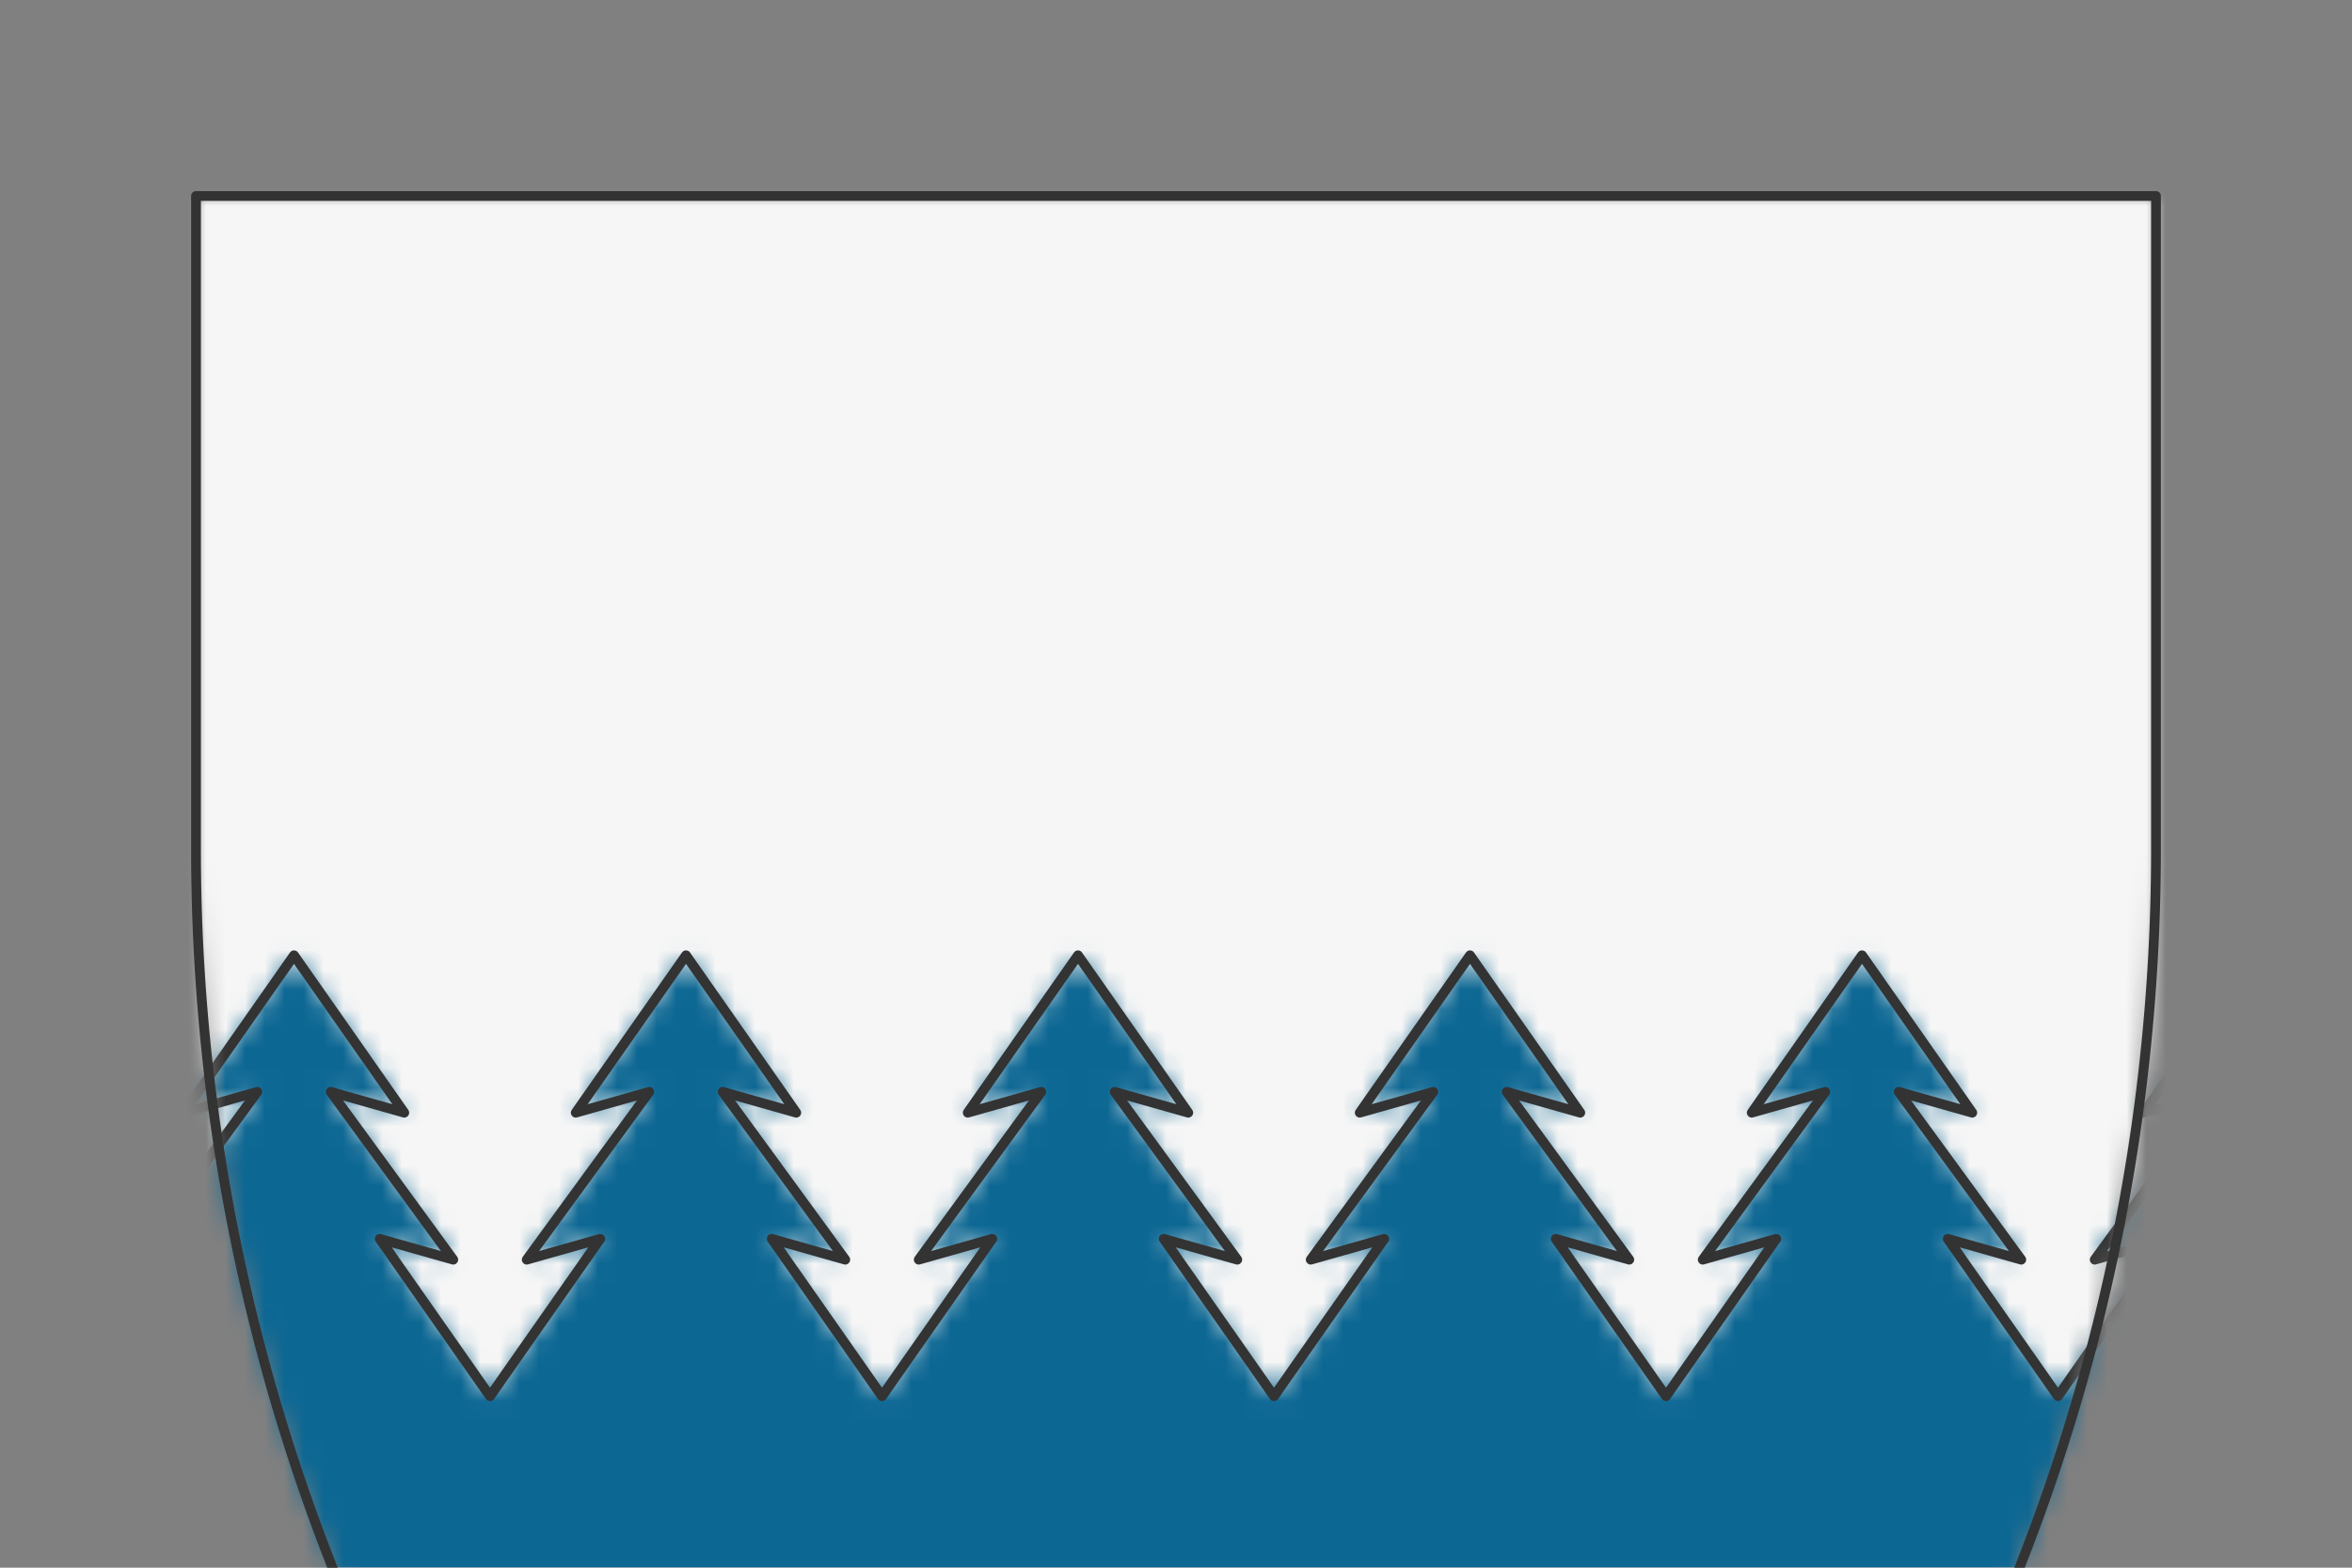 <svg preserveAspectRatio="xMidYMin slice" viewBox="0 0 120 80" xmlns="http://www.w3.org/2000/svg"><rect x="0" y="0" width="120" height="80" fill="#808080" stroke="none"/><g transform="translate(10 10)"><defs><mask id="a"><path clip-rule="evenodd" d="M50 0h50v33.333a100 100 0 0 1-50 86.603A100 100 0 0 1 0 33.333V0z" fill-rule="evenodd" fill="#fff"/></mask></defs><g mask="url(#a)"><path d="M50 0h50v33.333a100 100 0 0 1-50 86.603A100 100 0 0 1 0 33.333V0z" fill-rule="evenodd" fill="#f0f0f0"/><defs><mask id="b"><path clip-rule="evenodd" d="m-60 50 3.125-4.281-3.75 1.062L-55 38.75l5.625 8.031-3.75-1.062 6.25 8.562-3.75-1.062L-45 61.25l5.625-8.031-3.75 1.062L-40 50l3.125-4.281-3.75 1.062L-35 38.75l5.625 8.031-3.75-1.062 6.25 8.562-3.75-1.062L-25 61.25l5.625-8.031-3.75 1.062L-20 50l3.125-4.281-3.75 1.062L-15 38.75l5.625 8.031-3.75-1.062 6.25 8.562-3.75-1.062L-5 61.25l5.625-8.031-3.75 1.062L0 50l3.125-4.281-3.75 1.062L5 38.75l5.625 8.031-3.75-1.062 6.25 8.562-3.75-1.062L15 61.25l5.625-8.031-3.75 1.062L20 50l3.125-4.281-3.75 1.062L25 38.75l5.625 8.031-3.75-1.062 6.25 8.562-3.75-1.062L35 61.25l5.625-8.031-3.75 1.062L40 50l3.125-4.281-3.75 1.062L45 38.75l5.625 8.031-3.75-1.062 6.25 8.562-3.75-1.062L55 61.25l5.625-8.031-3.75 1.062L60 50l3.125-4.281-3.75 1.062L65 38.75l5.625 8.031-3.75-1.062 6.25 8.562-3.75-1.062L75 61.25l5.625-8.031-3.75 1.062L80 50l3.125-4.281-3.75 1.062L85 38.75l5.625 8.031-3.75-1.062 6.25 8.562-3.75-1.062L95 61.25l5.625-8.031-3.75 1.062L100 50l3.125-4.281-3.75 1.062L105 38.75l5.625 8.031-3.75-1.062 6.25 8.562-3.75-1.062L115 61.25l5.625-8.031-3.75 1.062L120 50l3.125-4.281-3.75 1.062L125 38.75l5.625 8.031-3.75-1.062 6.25 8.562-3.75-1.062L135 61.25l5.625-8.031-3.75 1.062L140 50l3.125-4.281-3.75 1.062L145 38.75l5.625 8.031-3.75-1.062 6.25 8.562-3.75-1.062L155 61.25l5.625-8.031-3.75 1.062L160 50l3.125-4.281-3.75 1.062L165 38.75l5.625 8.031-3.75-1.062 6.25 8.562-3.75-1.062L175 61.25l5.625-8.031-3.75 1.062L180 50h820v-1050h-2000V50h940z" fill-rule="evenodd" fill="#fff"/><path d="m-60 50 3.125-4.281-3.75 1.062L-55 38.75l5.625 8.031-3.75-1.062 6.25 8.562-3.75-1.062L-45 61.25l5.625-8.031-3.75 1.062L-40 50l3.125-4.281-3.75 1.062L-35 38.75l5.625 8.031-3.75-1.062 6.25 8.562-3.75-1.062L-25 61.25l5.625-8.031-3.75 1.062L-20 50l3.125-4.281-3.75 1.062L-15 38.75l5.625 8.031-3.75-1.062 6.25 8.562-3.75-1.062L-5 61.25l5.625-8.031-3.75 1.062L0 50l3.125-4.281-3.75 1.062L5 38.75l5.625 8.031-3.75-1.062 6.25 8.562-3.75-1.062L15 61.25l5.625-8.031-3.75 1.062L20 50l3.125-4.281-3.75 1.062L25 38.75l5.625 8.031-3.75-1.062 6.25 8.562-3.75-1.062L35 61.25l5.625-8.031-3.75 1.062L40 50l3.125-4.281-3.75 1.062L45 38.75l5.625 8.031-3.75-1.062 6.25 8.562-3.75-1.062L55 61.25l5.625-8.031-3.75 1.062L60 50l3.125-4.281-3.75 1.062L65 38.75l5.625 8.031-3.75-1.062 6.25 8.562-3.75-1.062L75 61.25l5.625-8.031-3.75 1.062L80 50l3.125-4.281-3.75 1.062L85 38.75l5.625 8.031-3.75-1.062 6.25 8.562-3.75-1.062L95 61.25l5.625-8.031-3.75 1.062L100 50l3.125-4.281-3.75 1.062L105 38.75l5.625 8.031-3.75-1.062 6.25 8.562-3.75-1.062L115 61.25l5.625-8.031-3.75 1.062L120 50l3.125-4.281-3.75 1.062L125 38.75l5.625 8.031-3.75-1.062 6.25 8.562-3.75-1.062L135 61.25l5.625-8.031-3.75 1.062L140 50l3.125-4.281-3.75 1.062L145 38.75l5.625 8.031-3.75-1.062 6.25 8.562-3.75-1.062L155 61.25l5.625-8.031-3.75 1.062L160 50l3.125-4.281-3.75 1.062L165 38.75l5.625 8.031-3.75-1.062 6.25 8.562-3.75-1.062L175 61.25l5.625-8.031-3.75 1.062L180 50h820v-1050h-2000V50h940z" fill="none" stroke-width=".1" stroke="#fff"/></mask></defs><g mask="url(#b)"><path fill="#f6f6f6" style="cursor:pointer" d="M-1000-1000h2000v2000h-2000z"/></g><defs><mask id="c"><path clip-rule="evenodd" d="m-60 50 3.125-4.281-3.75 1.062L-55 38.75l5.625 8.031-3.75-1.062 6.25 8.562-3.75-1.062L-45 61.25l5.625-8.031-3.75 1.062L-40 50l3.125-4.281-3.75 1.062L-35 38.75l5.625 8.031-3.75-1.062 6.25 8.562-3.75-1.062L-25 61.25l5.625-8.031-3.75 1.062L-20 50l3.125-4.281-3.75 1.062L-15 38.75l5.625 8.031-3.75-1.062 6.25 8.562-3.75-1.062L-5 61.25l5.625-8.031-3.75 1.062L0 50l3.125-4.281-3.75 1.062L5 38.75l5.625 8.031-3.75-1.062 6.25 8.562-3.75-1.062L15 61.25l5.625-8.031-3.75 1.062L20 50l3.125-4.281-3.75 1.062L25 38.75l5.625 8.031-3.75-1.062 6.25 8.562-3.75-1.062L35 61.25l5.625-8.031-3.75 1.062L40 50l3.125-4.281-3.75 1.062L45 38.75l5.625 8.031-3.75-1.062 6.25 8.562-3.75-1.062L55 61.25l5.625-8.031-3.75 1.062L60 50l3.125-4.281-3.75 1.062L65 38.75l5.625 8.031-3.75-1.062 6.25 8.562-3.75-1.062L75 61.25l5.625-8.031-3.75 1.062L80 50l3.125-4.281-3.75 1.062L85 38.75l5.625 8.031-3.75-1.062 6.25 8.562-3.75-1.062L95 61.25l5.625-8.031-3.75 1.062L100 50l3.125-4.281-3.75 1.062L105 38.75l5.625 8.031-3.75-1.062 6.25 8.562-3.75-1.062L115 61.25l5.625-8.031-3.75 1.062L120 50l3.125-4.281-3.75 1.062L125 38.75l5.625 8.031-3.75-1.062 6.25 8.562-3.75-1.062L135 61.25l5.625-8.031-3.75 1.062L140 50l3.125-4.281-3.75 1.062L145 38.75l5.625 8.031-3.75-1.062 6.25 8.562-3.75-1.062L155 61.25l5.625-8.031-3.75 1.062L160 50l3.125-4.281-3.75 1.062L165 38.75l5.625 8.031-3.75-1.062 6.25 8.562-3.75-1.062L175 61.25l5.625-8.031-3.75 1.062L180 50h820v950h-2000V50h940z" fill-rule="evenodd" fill="#fff"/></mask></defs><g mask="url(#c)"><path fill="#0c6793" style="cursor:pointer" d="M-1000-1000h2000v2000h-2000z"/></g><path d="m-60 50 3.125-4.281-3.75 1.062L-55 38.75l5.625 8.031-3.75-1.062 6.25 8.562-3.75-1.062L-45 61.25l5.625-8.031-3.75 1.062L-40 50l3.125-4.281-3.75 1.062L-35 38.75l5.625 8.031-3.75-1.062 6.25 8.562-3.75-1.062L-25 61.25l5.625-8.031-3.75 1.062L-20 50l3.125-4.281-3.75 1.062L-15 38.75l5.625 8.031-3.75-1.062 6.25 8.562-3.75-1.062L-5 61.25l5.625-8.031-3.75 1.062L0 50l3.125-4.281-3.75 1.062L5 38.75l5.625 8.031-3.75-1.062 6.25 8.562-3.75-1.062L15 61.25l5.625-8.031-3.75 1.062L20 50l3.125-4.281-3.75 1.062L25 38.75l5.625 8.031-3.75-1.062 6.25 8.562-3.75-1.062L35 61.25l5.625-8.031-3.75 1.062L40 50l3.125-4.281-3.75 1.062L45 38.75l5.625 8.031-3.75-1.062 6.25 8.562-3.75-1.062L55 61.25l5.625-8.031-3.75 1.062L60 50l3.125-4.281-3.75 1.062L65 38.75l5.625 8.031-3.75-1.062 6.25 8.562-3.75-1.062L75 61.25l5.625-8.031-3.75 1.062L80 50l3.125-4.281-3.75 1.062L85 38.75l5.625 8.031-3.75-1.062 6.25 8.562-3.75-1.062L95 61.25l5.625-8.031-3.75 1.062L100 50l3.125-4.281-3.75 1.062L105 38.75l5.625 8.031-3.75-1.062 6.25 8.562-3.75-1.062L115 61.25l5.625-8.031-3.75 1.062L120 50l3.125-4.281-3.75 1.062L125 38.75l5.625 8.031-3.75-1.062 6.25 8.562-3.75-1.062L135 61.25l5.625-8.031-3.75 1.062L140 50l3.125-4.281-3.75 1.062L145 38.75l5.625 8.031-3.75-1.062 6.25 8.562-3.75-1.062L155 61.25l5.625-8.031-3.75 1.062L160 50l3.125-4.281-3.75 1.062L165 38.75l5.625 8.031-3.75-1.062 6.25 8.562-3.75-1.062L175 61.25l5.625-8.031-3.75 1.062L180 50" fill="none" stroke-linecap="round" stroke-linejoin="round" stroke-width=".5" stroke="#333"/></g><path d="M50 0h50v33.333a100 100 0 0 1-50 86.603A100 100 0 0 1 0 33.333V0z" fill="none" stroke-linecap="round" stroke-linejoin="round" stroke-width=".5" stroke="#333"/></g></svg>